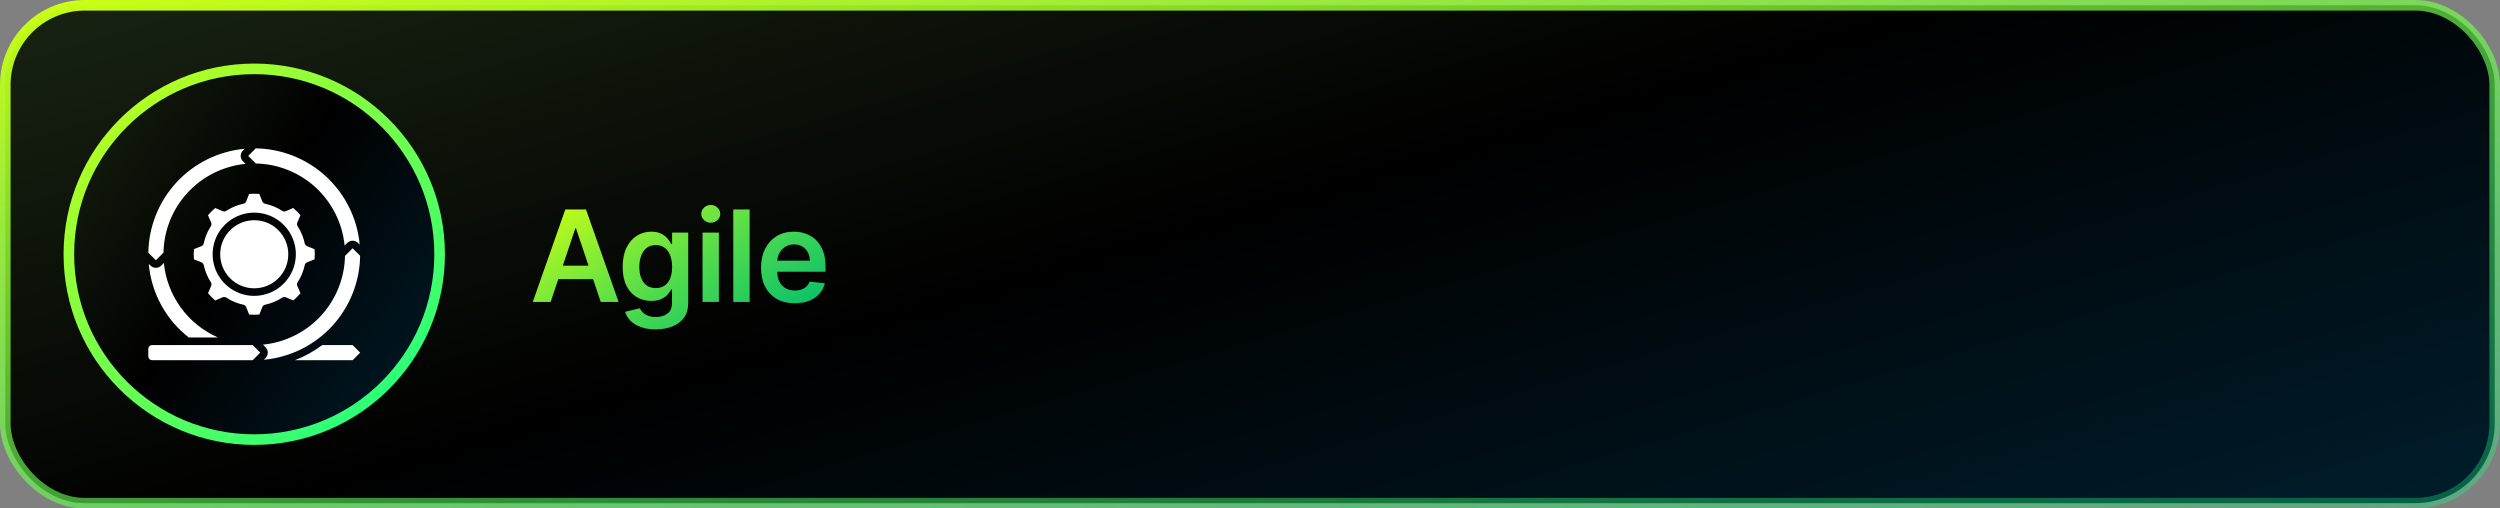 <svg width="472" height="96" viewBox="0 0 472 96" fill="none" xmlns="http://www.w3.org/2000/svg">
<rect x="0" y="0" width="472" height="96" fill="#808080" stroke="none"/>
<rect x="1" y="1" width="470" height="94" rx="15" fill="url(#paint0_linear_1678_7056)"/>
<rect x="1" y="1" width="470" height="94" rx="15" stroke="url(#paint1_linear_1678_7056)" stroke-width="2"/>
<circle cx="48" cy="48" r="35" fill="url(#paint2_linear_1678_7056)" stroke="url(#paint3_linear_1678_7056)" stroke-width="2"/>
<path d="M65.135 48.309C65.056 52.515 63.434 56.546 60.578 59.636C57.722 62.725 53.83 64.658 49.643 65.067L50.143 65.567C50.41 65.835 50.561 66.198 50.561 66.577C50.561 66.956 50.41 67.319 50.143 67.587L49.809 67.921C54.73 67.475 59.312 65.222 62.67 61.597C66.028 57.972 67.924 53.231 67.992 48.291L66.572 46.872L65.135 48.309ZM66.572 68.005L68 66.576L66.572 65.148H60.841C59.261 66.335 57.524 67.297 55.678 68.005H66.572Z" fill="white"/>
<path d="M48.001 54.433C51.551 54.433 54.43 51.555 54.43 48.004C54.43 44.454 51.551 41.576 48.001 41.576C44.45 41.576 41.572 44.454 41.572 48.004C41.572 51.555 44.45 54.433 48.001 54.433Z" fill="white"/>
<path d="M57.538 50.045C57.562 49.93 57.615 49.824 57.691 49.734C57.766 49.644 57.863 49.574 57.972 49.531L59.386 48.966C59.444 48.327 59.444 47.685 59.386 47.046L57.971 46.474C57.862 46.431 57.765 46.361 57.69 46.272C57.614 46.182 57.562 46.075 57.537 45.96C57.291 44.801 56.833 43.697 56.187 42.703C56.123 42.605 56.084 42.492 56.074 42.376C56.064 42.259 56.083 42.142 56.129 42.034L56.727 40.632C56.312 40.139 55.856 39.681 55.362 39.267L53.967 39.872C53.859 39.918 53.742 39.937 53.625 39.927C53.509 39.917 53.396 39.878 53.298 39.815C52.304 39.168 51.2 38.71 50.04 38.463C49.925 38.439 49.819 38.386 49.729 38.311C49.639 38.235 49.57 38.139 49.526 38.03L48.961 36.617C48.32 36.558 47.674 36.558 47.033 36.617L46.476 38.03C46.432 38.139 46.362 38.235 46.273 38.311C46.183 38.386 46.077 38.439 45.962 38.463C44.803 38.711 43.698 39.169 42.704 39.815C42.606 39.878 42.493 39.917 42.377 39.927C42.26 39.937 42.142 39.918 42.035 39.872L40.633 39.275C40.14 39.689 39.683 40.146 39.267 40.639L39.873 42.034C39.919 42.142 39.938 42.259 39.928 42.376C39.918 42.492 39.879 42.605 39.815 42.703C39.169 43.697 38.711 44.801 38.464 45.961C38.439 46.075 38.387 46.182 38.312 46.272C38.236 46.361 38.14 46.431 38.031 46.474L36.617 47.039C36.558 47.681 36.558 48.327 36.617 48.968L38.031 49.525C38.14 49.569 38.236 49.638 38.312 49.728C38.387 49.818 38.439 49.924 38.464 50.039C38.711 51.198 39.169 52.302 39.815 53.297C39.879 53.395 39.918 53.507 39.928 53.624C39.938 53.741 39.919 53.858 39.873 53.966L39.275 55.367C39.69 55.861 40.146 56.318 40.64 56.733L42.035 56.127C42.142 56.081 42.26 56.062 42.377 56.073C42.493 56.083 42.606 56.121 42.704 56.185C43.698 56.831 44.803 57.289 45.962 57.537C46.077 57.561 46.183 57.613 46.273 57.689C46.362 57.764 46.432 57.861 46.476 57.969L47.041 59.383C47.682 59.442 48.328 59.442 48.969 59.383L49.526 57.969C49.57 57.861 49.639 57.764 49.729 57.689C49.819 57.613 49.925 57.561 50.04 57.537C51.2 57.289 52.304 56.831 53.298 56.185C53.396 56.121 53.509 56.083 53.625 56.073C53.742 56.062 53.859 56.081 53.967 56.127L55.369 56.725C55.863 56.311 56.32 55.854 56.735 55.361L56.129 53.966C56.083 53.858 56.064 53.741 56.074 53.624C56.084 53.507 56.123 53.395 56.187 53.297C56.833 52.305 57.291 51.203 57.538 50.045ZM48.001 55.862C46.447 55.862 44.927 55.401 43.635 54.537C42.343 53.674 41.336 52.447 40.741 51.011C40.147 49.576 39.991 47.996 40.294 46.472C40.597 44.947 41.346 43.547 42.445 42.449C43.544 41.35 44.944 40.602 46.468 40.298C47.992 39.995 49.572 40.151 51.008 40.745C52.443 41.34 53.67 42.347 54.534 43.639C55.397 44.931 55.858 46.45 55.858 48.005C55.855 50.087 55.027 52.085 53.554 53.558C52.081 55.031 50.084 55.859 48.001 55.862ZM30.439 50.147C30.171 50.415 29.807 50.566 29.429 50.566C29.05 50.566 28.686 50.415 28.419 50.147L28.089 49.817C28.324 52.529 29.117 55.163 30.417 57.555C31.717 59.947 33.496 62.045 35.643 63.719H41.163C38.36 62.495 35.935 60.546 34.138 58.072C32.34 55.599 31.236 52.69 30.938 49.647L30.439 50.147ZM65.563 45.862C65.831 45.594 66.194 45.443 66.573 45.443C66.951 45.443 67.315 45.594 67.583 45.862L67.915 46.194C67.462 41.276 65.207 36.7 61.584 33.343C57.961 29.987 53.225 28.088 48.286 28.012L46.868 29.433L48.304 30.87C52.511 30.949 56.542 32.571 59.632 35.426C62.722 38.283 64.654 42.174 65.063 46.362L65.563 45.862ZM30.865 47.701C30.944 43.494 32.566 39.463 35.422 36.374C38.278 33.284 42.17 31.351 46.358 30.942L45.858 30.442C45.59 30.174 45.439 29.811 45.439 29.432C45.439 29.054 45.59 28.69 45.858 28.422L46.191 28.09C41.272 28.543 36.695 30.798 33.339 34.421C29.982 38.044 28.083 42.78 28.007 47.719L29.429 49.137L30.865 47.701ZM28.714 65.147C28.525 65.147 28.343 65.222 28.209 65.356C28.075 65.49 28 65.672 28 65.862V67.29C28 67.48 28.075 67.661 28.209 67.795C28.343 67.929 28.525 68.004 28.714 68.004H47.705L49.133 66.576L47.705 65.147H28.714Z" fill="white"/>
<path d="M103.963 57H100.588L106.733 39.545H110.636L116.79 57H113.415L108.753 43.125H108.616L103.963 57ZM104.074 50.156H113.278V52.696H104.074V50.156ZM123.791 62.182C122.683 62.182 121.732 62.031 120.936 61.73C120.141 61.435 119.501 61.037 119.018 60.537C118.535 60.037 118.2 59.483 118.013 58.875L120.791 58.202C120.916 58.457 121.098 58.71 121.337 58.96C121.575 59.216 121.896 59.426 122.3 59.591C122.709 59.761 123.223 59.847 123.842 59.847C124.717 59.847 125.442 59.633 126.016 59.207C126.589 58.787 126.876 58.094 126.876 57.128V54.648H126.723C126.564 54.966 126.331 55.293 126.024 55.628C125.723 55.963 125.322 56.244 124.822 56.472C124.328 56.699 123.706 56.812 122.956 56.812C121.95 56.812 121.038 56.577 120.22 56.105C119.408 55.628 118.76 54.918 118.277 53.974C117.8 53.026 117.561 51.838 117.561 50.412C117.561 48.974 117.8 47.761 118.277 46.773C118.76 45.778 119.41 45.026 120.229 44.514C121.047 43.997 121.959 43.739 122.964 43.739C123.732 43.739 124.362 43.869 124.857 44.131C125.357 44.386 125.754 44.696 126.05 45.06C126.345 45.418 126.57 45.756 126.723 46.074H126.893V43.909H129.936V57.213C129.936 58.332 129.669 59.258 129.135 59.992C128.601 60.724 127.871 61.273 126.945 61.636C126.018 62 124.967 62.182 123.791 62.182ZM123.817 54.392C124.47 54.392 125.027 54.233 125.487 53.915C125.947 53.597 126.297 53.139 126.535 52.543C126.774 51.946 126.893 51.23 126.893 50.395C126.893 49.571 126.774 48.849 126.535 48.23C126.303 47.611 125.956 47.131 125.496 46.79C125.041 46.443 124.482 46.27 123.817 46.27C123.129 46.27 122.555 46.449 122.095 46.807C121.635 47.165 121.288 47.656 121.055 48.281C120.822 48.901 120.706 49.605 120.706 50.395C120.706 51.196 120.822 51.898 121.055 52.5C121.294 53.097 121.643 53.562 122.104 53.898C122.57 54.227 123.141 54.392 123.817 54.392ZM132.642 57V43.909H135.727V57H132.642ZM134.193 42.051C133.704 42.051 133.284 41.889 132.932 41.565C132.579 41.236 132.403 40.841 132.403 40.381C132.403 39.915 132.579 39.52 132.932 39.196C133.284 38.867 133.704 38.702 134.193 38.702C134.687 38.702 135.108 38.867 135.454 39.196C135.807 39.52 135.983 39.915 135.983 40.381C135.983 40.841 135.807 41.236 135.454 41.565C135.108 41.889 134.687 42.051 134.193 42.051ZM141.529 39.545V57H138.444V39.545H141.529ZM150.041 57.256C148.729 57.256 147.595 56.983 146.64 56.438C145.692 55.886 144.962 55.108 144.45 54.102C143.939 53.091 143.683 51.901 143.683 50.531C143.683 49.185 143.939 48.003 144.45 46.986C144.967 45.963 145.689 45.168 146.615 44.599C147.541 44.026 148.629 43.739 149.879 43.739C150.686 43.739 151.447 43.869 152.163 44.131C152.885 44.386 153.521 44.784 154.072 45.324C154.629 45.864 155.067 46.551 155.385 47.386C155.703 48.216 155.862 49.205 155.862 50.352V51.298H145.132V49.219H152.905C152.899 48.628 152.771 48.102 152.521 47.642C152.271 47.176 151.922 46.81 151.473 46.543C151.03 46.276 150.513 46.142 149.922 46.142C149.291 46.142 148.737 46.295 148.26 46.602C147.783 46.903 147.41 47.301 147.143 47.795C146.882 48.284 146.748 48.821 146.743 49.406V51.222C146.743 51.983 146.882 52.636 147.16 53.182C147.439 53.722 147.828 54.136 148.328 54.426C148.828 54.71 149.413 54.852 150.084 54.852C150.533 54.852 150.939 54.79 151.302 54.665C151.666 54.534 151.981 54.344 152.248 54.094C152.515 53.844 152.717 53.534 152.854 53.165L155.734 53.489C155.552 54.25 155.206 54.915 154.694 55.483C154.189 56.045 153.541 56.483 152.751 56.795C151.962 57.102 151.058 57.256 150.041 57.256Z" fill="url(#paint4_linear_1678_7056)"/>
<defs>
<linearGradient id="paint0_linear_1678_7056" x1="-5.59285e-05" y1="-7.593" x2="64.762" y2="213.017" gradientUnits="userSpaceOnUse">
<stop stop-color="#1A2613"/>
<stop offset="0.489"/>
<stop offset="1" stop-color="#001D2B"/>
</linearGradient>
<linearGradient id="paint1_linear_1678_7056" x1="472" y1="93.659" x2="443.154" y2="-74.426" gradientUnits="userSpaceOnUse">
<stop stop-color="#14FF87" stop-opacity="0.3"/>
<stop offset="1" stop-color="#CAFE15"/>
</linearGradient>
<linearGradient id="paint2_linear_1678_7056" x1="12" y1="6.305" x2="96.13" y2="64.594" gradientUnits="userSpaceOnUse">
<stop stop-color="#1A2613"/>
<stop offset="0.489"/>
<stop offset="1" stop-color="#001D2B"/>
</linearGradient>
<linearGradient id="paint3_linear_1678_7056" x1="84" y1="82.244" x2="20.037" y2="6.439" gradientUnits="userSpaceOnUse">
<stop stop-color="#14FF87"/>
<stop offset="1" stop-color="#CAFE15"/>
</linearGradient>
<linearGradient id="paint4_linear_1678_7056" x1="152.997" y1="56.502" x2="131.614" y2="21.564" gradientUnits="userSpaceOnUse">
<stop stop-color="#14FF87" stop-opacity="0.76"/>
<stop offset="1" stop-color="#CAFE15"/>
</linearGradient>
</defs>
</svg>
